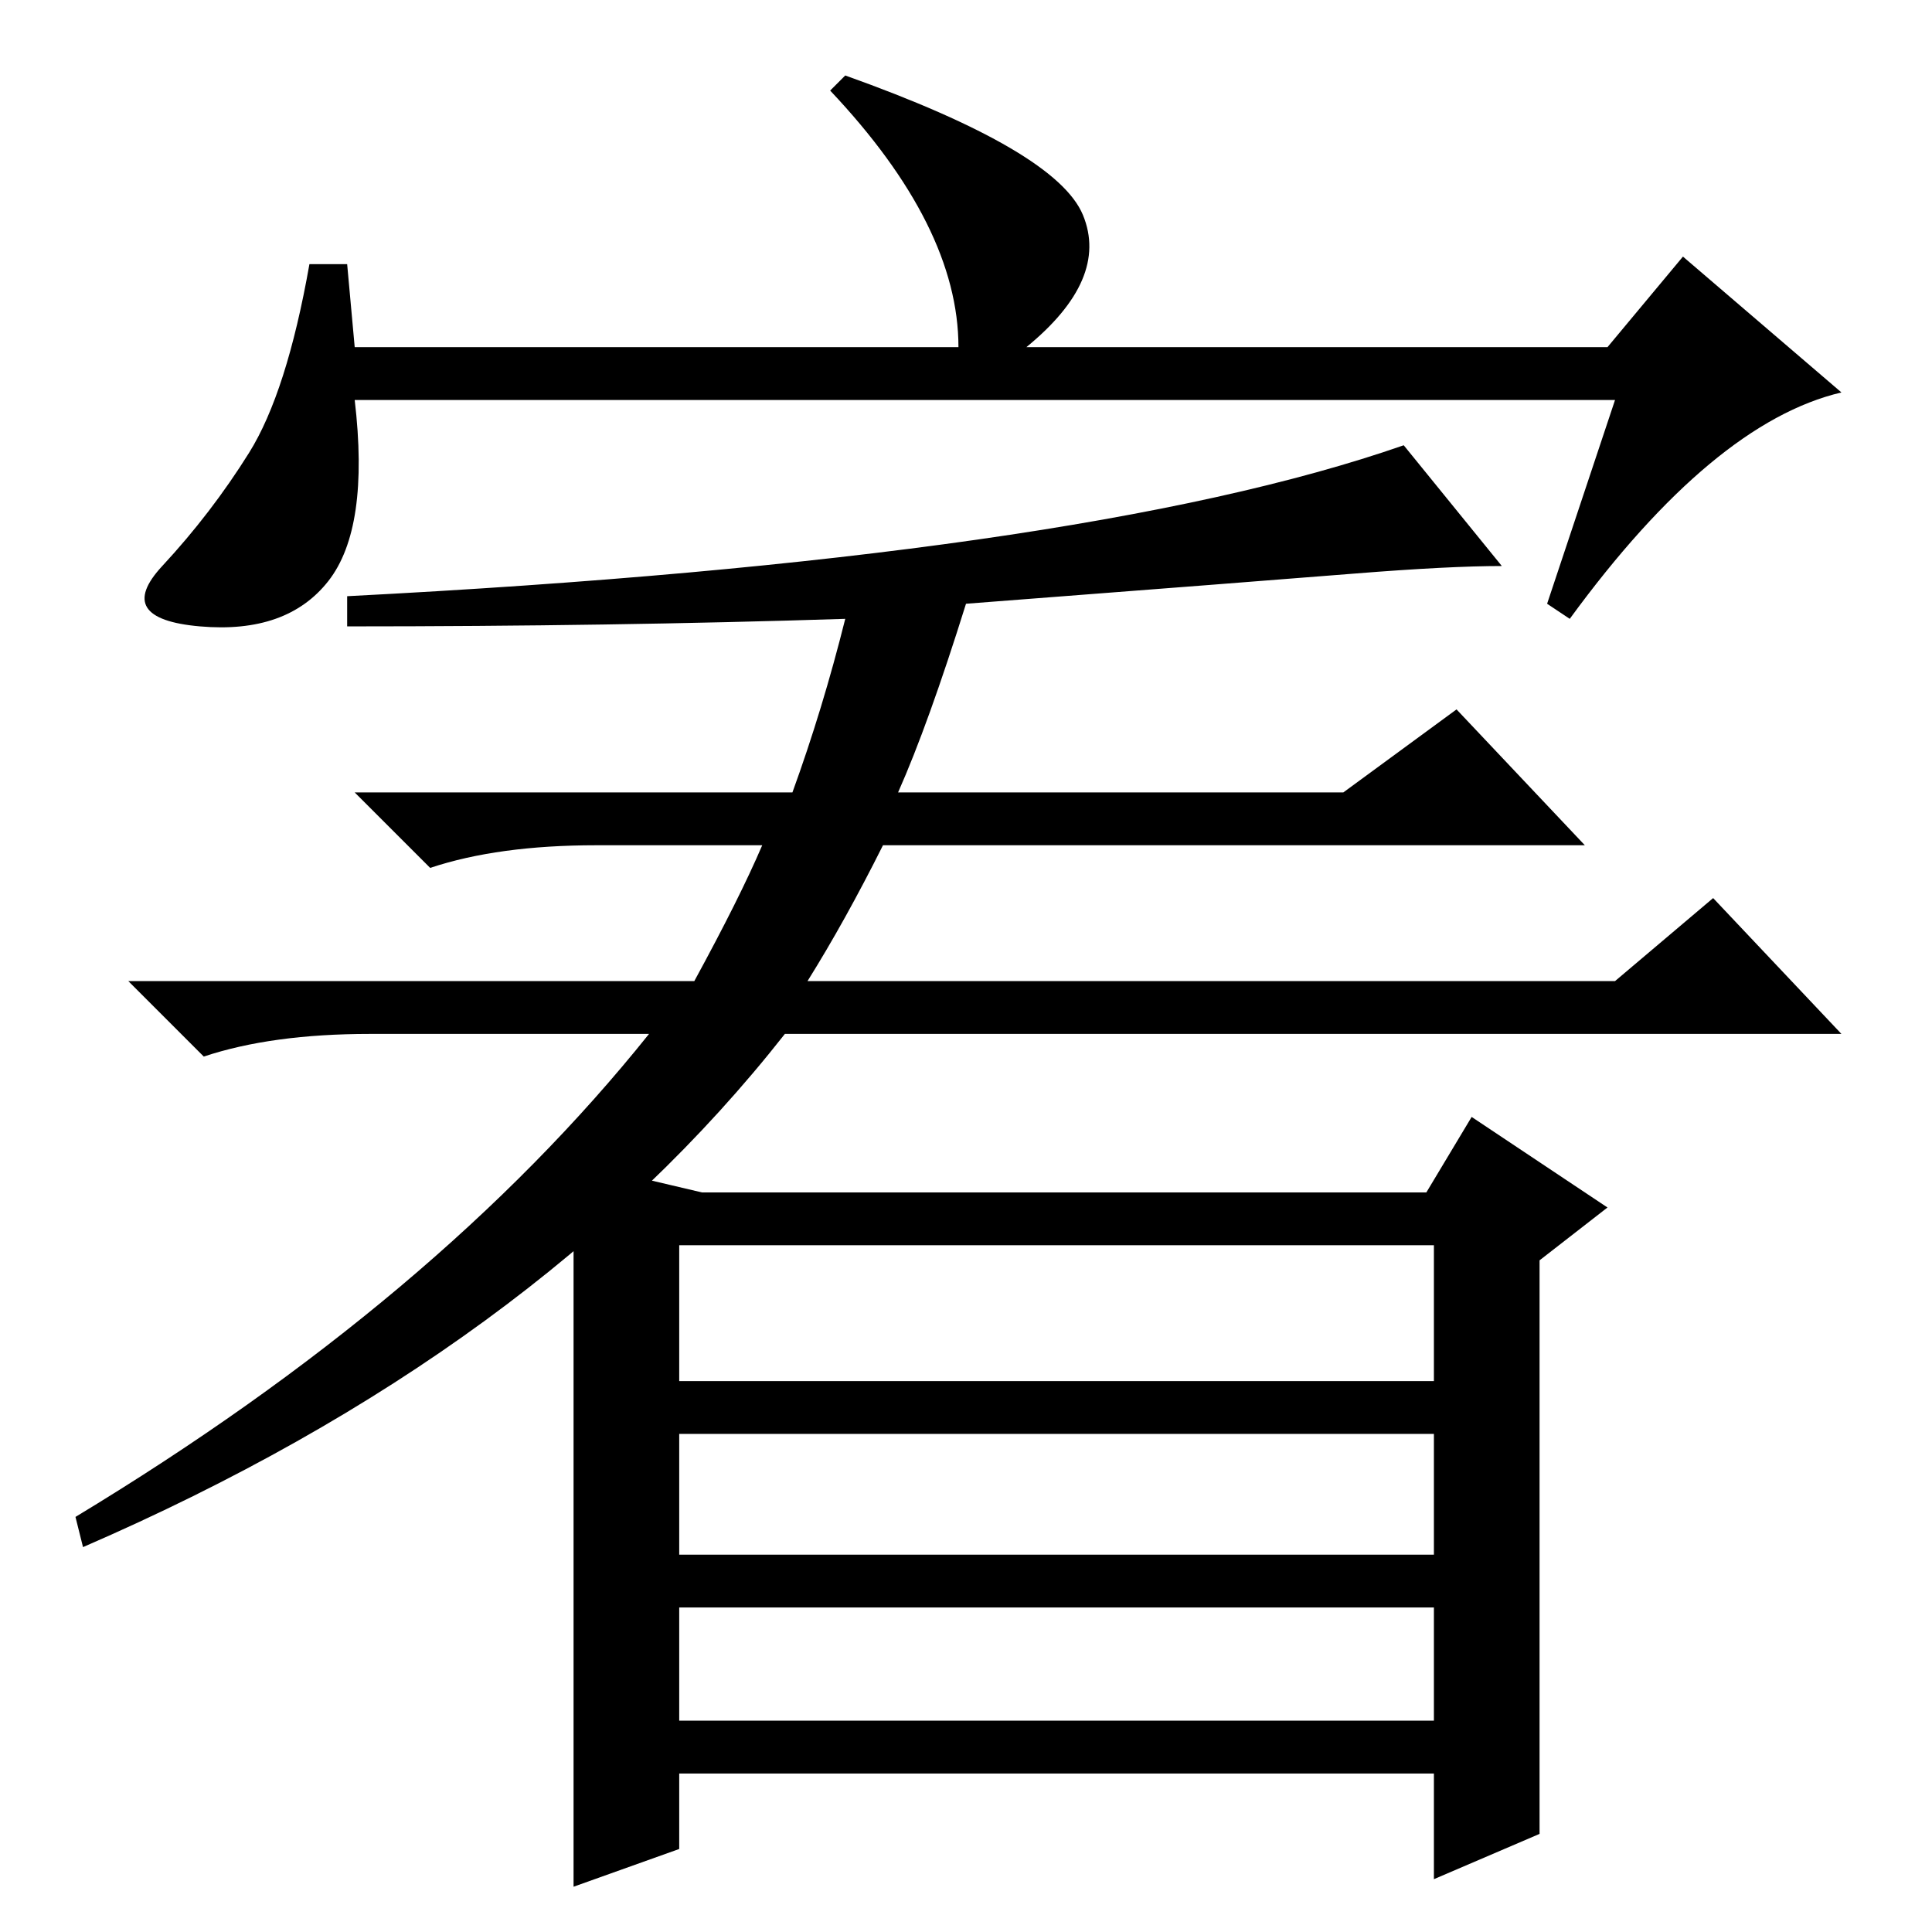 <?xml version="1.0" standalone="no"?>
<!DOCTYPE svg PUBLIC "-//W3C//DTD SVG 1.1//EN" "http://www.w3.org/Graphics/SVG/1.1/DTD/svg11.dtd" >
<svg xmlns="http://www.w3.org/2000/svg" xmlns:xlink="http://www.w3.org/1999/xlink" version="1.1" viewBox="0 -36 256 256">
  <g transform="matrix(1 0 0 -1 0 220)">
   <path fill="currentColor"
d="M214 203h-167q2 -17 -3.5 -24t-17 -6t-5 8t11.5 15t8 25h5l1 -11h80q0 16 -17 34l2 2q28 -10 31.5 -18.5t-7.5 -17.5h77l10 12l21 -18q-17 -4 -36 -30l-3 2zM11 51l-1 4q48 29 76 64h-37q-13 0 -22 -3l-10 10h75q6 11 9 18h-22q-13 0 -22 -3l-10 10h58q4 11 7 23
q-31 -1 -66 -1v4q97 5 140 20l13 -16q-7 0 -19.5 -1t-51.5 -4q-5 -16 -9 -25h59l15 11l17 -18h-93q-5 -10 -10 -18h107l13 11l17 -18h-140q-33 -42 -93 -68zM189 98l6 10l18 -12l-9 -7v-76l-14 -6v14h-100v-10l-14 -5v96l17 -4h96zM90 91v-18h100v18h-100zM90 66v-16h100v16
h-100zM90 28h100v15h-100v-15z" />
  </g>

</svg>
